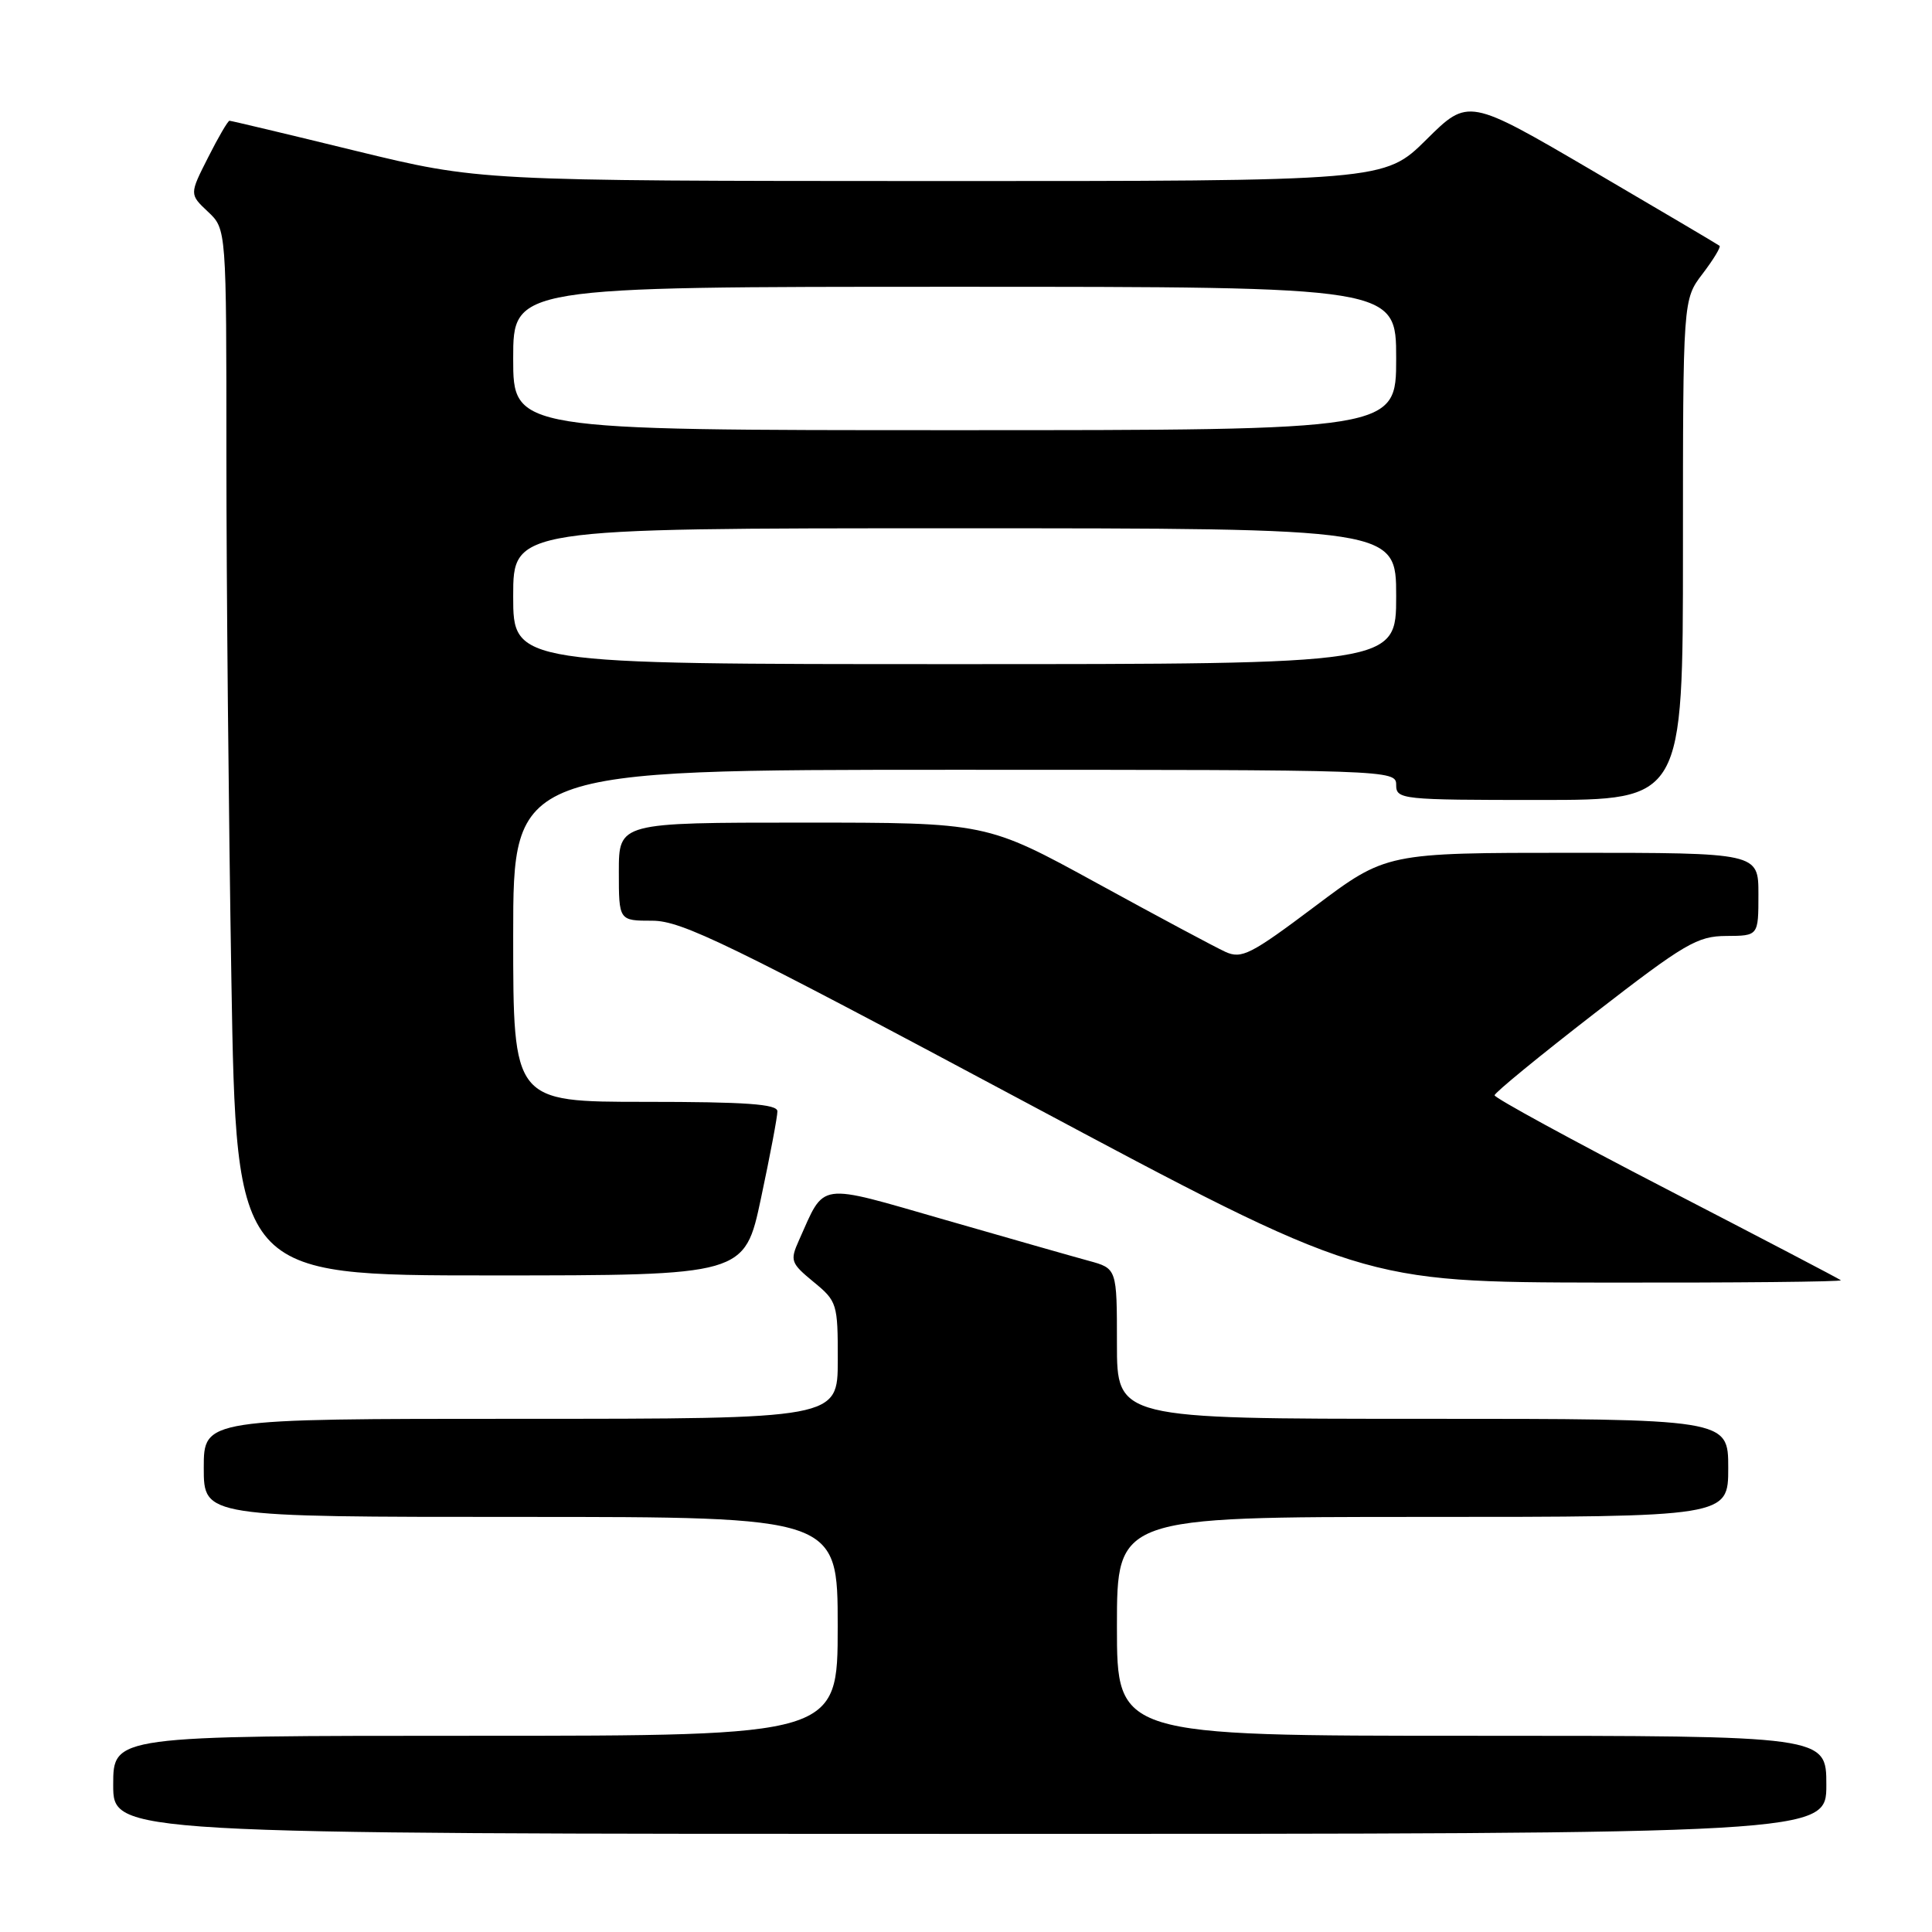 <?xml version="1.0" encoding="UTF-8" standalone="no"?>
<!DOCTYPE svg PUBLIC "-//W3C//DTD SVG 1.1//EN" "http://www.w3.org/Graphics/SVG/1.1/DTD/svg11.dtd" >
<svg xmlns="http://www.w3.org/2000/svg" xmlns:xlink="http://www.w3.org/1999/xlink" version="1.1" viewBox="0 0 256 256">
 <g >
 <path fill="currentColor"
d=" M 242.00 236.50 C 242.00 230.00 242.00 230.00 195.00 230.00 C 148.00 230.00 148.00 230.00 148.00 215.50 C 148.00 201.00 148.00 201.00 188.50 201.00 C 229.00 201.00 229.00 201.00 229.00 194.50 C 229.00 188.00 229.00 188.00 188.50 188.00 C 148.00 188.00 148.00 188.00 148.00 178.04 C 148.00 168.08 148.00 168.08 144.25 167.06 C 142.19 166.50 133.61 164.05 125.20 161.63 C 108.08 156.71 109.38 156.52 105.86 164.36 C 104.66 167.04 104.78 167.37 107.80 169.86 C 110.92 172.42 111.02 172.73 111.01 180.25 C 111.00 188.00 111.00 188.00 69.00 188.00 C 27.00 188.00 27.00 188.00 27.00 194.50 C 27.00 201.00 27.00 201.00 69.00 201.00 C 111.00 201.00 111.00 201.00 111.00 215.50 C 111.00 230.00 111.00 230.00 63.00 230.00 C 15.00 230.00 15.00 230.00 15.00 236.50 C 15.00 243.00 15.00 243.00 128.50 243.00 C 242.00 243.00 242.00 243.00 242.00 236.50 Z  M 243.92 169.64 C 243.69 169.44 233.26 163.99 220.75 157.52 C 208.24 151.05 198.02 145.47 198.04 145.13 C 198.06 144.78 204.02 139.90 211.29 134.27 C 223.26 125.00 224.90 124.04 228.75 124.02 C 233.00 124.00 233.00 124.00 233.00 118.50 C 233.00 113.00 233.00 113.00 208.34 113.00 C 183.68 113.00 183.68 113.00 174.22 120.11 C 165.74 126.48 164.52 127.10 162.38 126.13 C 161.06 125.53 153.40 121.43 145.35 117.02 C 130.71 109.00 130.71 109.00 106.36 109.00 C 82.00 109.00 82.00 109.00 82.00 115.50 C 82.00 122.00 82.00 122.00 86.44 122.00 C 90.32 122.00 96.51 125.01 135.69 145.95 C 180.50 169.89 180.50 169.89 212.42 169.95 C 229.97 169.98 244.15 169.84 243.92 169.64 Z  M 100.84 158.75 C 102.04 153.11 103.02 147.94 103.01 147.25 C 103.00 146.30 98.83 146.00 85.50 146.00 C 68.00 146.00 68.00 146.00 68.00 124.00 C 68.00 102.00 68.00 102.00 126.50 102.00 C 184.33 102.00 185.00 102.02 185.00 104.00 C 185.00 105.93 185.67 106.00 204.00 106.00 C 223.00 106.00 223.00 106.00 223.00 72.84 C 223.00 39.69 223.00 39.69 225.60 36.28 C 227.03 34.40 228.04 32.74 227.85 32.57 C 227.66 32.41 220.09 27.94 211.03 22.63 C 194.56 12.99 194.56 12.99 189.00 18.50 C 183.44 24.00 183.44 24.00 123.47 23.99 C 63.50 23.97 63.50 23.97 47.14 19.99 C 38.15 17.79 30.62 16.00 30.41 16.00 C 30.20 16.00 28.92 18.19 27.57 20.87 C 25.10 25.74 25.10 25.74 27.55 28.05 C 30.00 30.35 30.00 30.35 30.00 60.51 C 30.00 77.10 30.30 108.30 30.66 129.84 C 31.32 169.00 31.32 169.00 65.00 169.00 C 98.67 169.00 98.67 169.00 100.84 158.75 Z  M 68.00 79.00 C 68.00 70.00 68.00 70.00 126.50 70.00 C 185.00 70.00 185.00 70.00 185.00 79.00 C 185.00 88.00 185.00 88.00 126.50 88.00 C 68.00 88.00 68.00 88.00 68.00 79.00 Z  M 68.00 47.50 C 68.00 38.00 68.00 38.00 126.50 38.00 C 185.00 38.00 185.00 38.00 185.00 47.50 C 185.00 57.00 185.00 57.00 126.50 57.00 C 68.00 57.00 68.00 57.00 68.00 47.50 Z "/>
</g>
</svg>